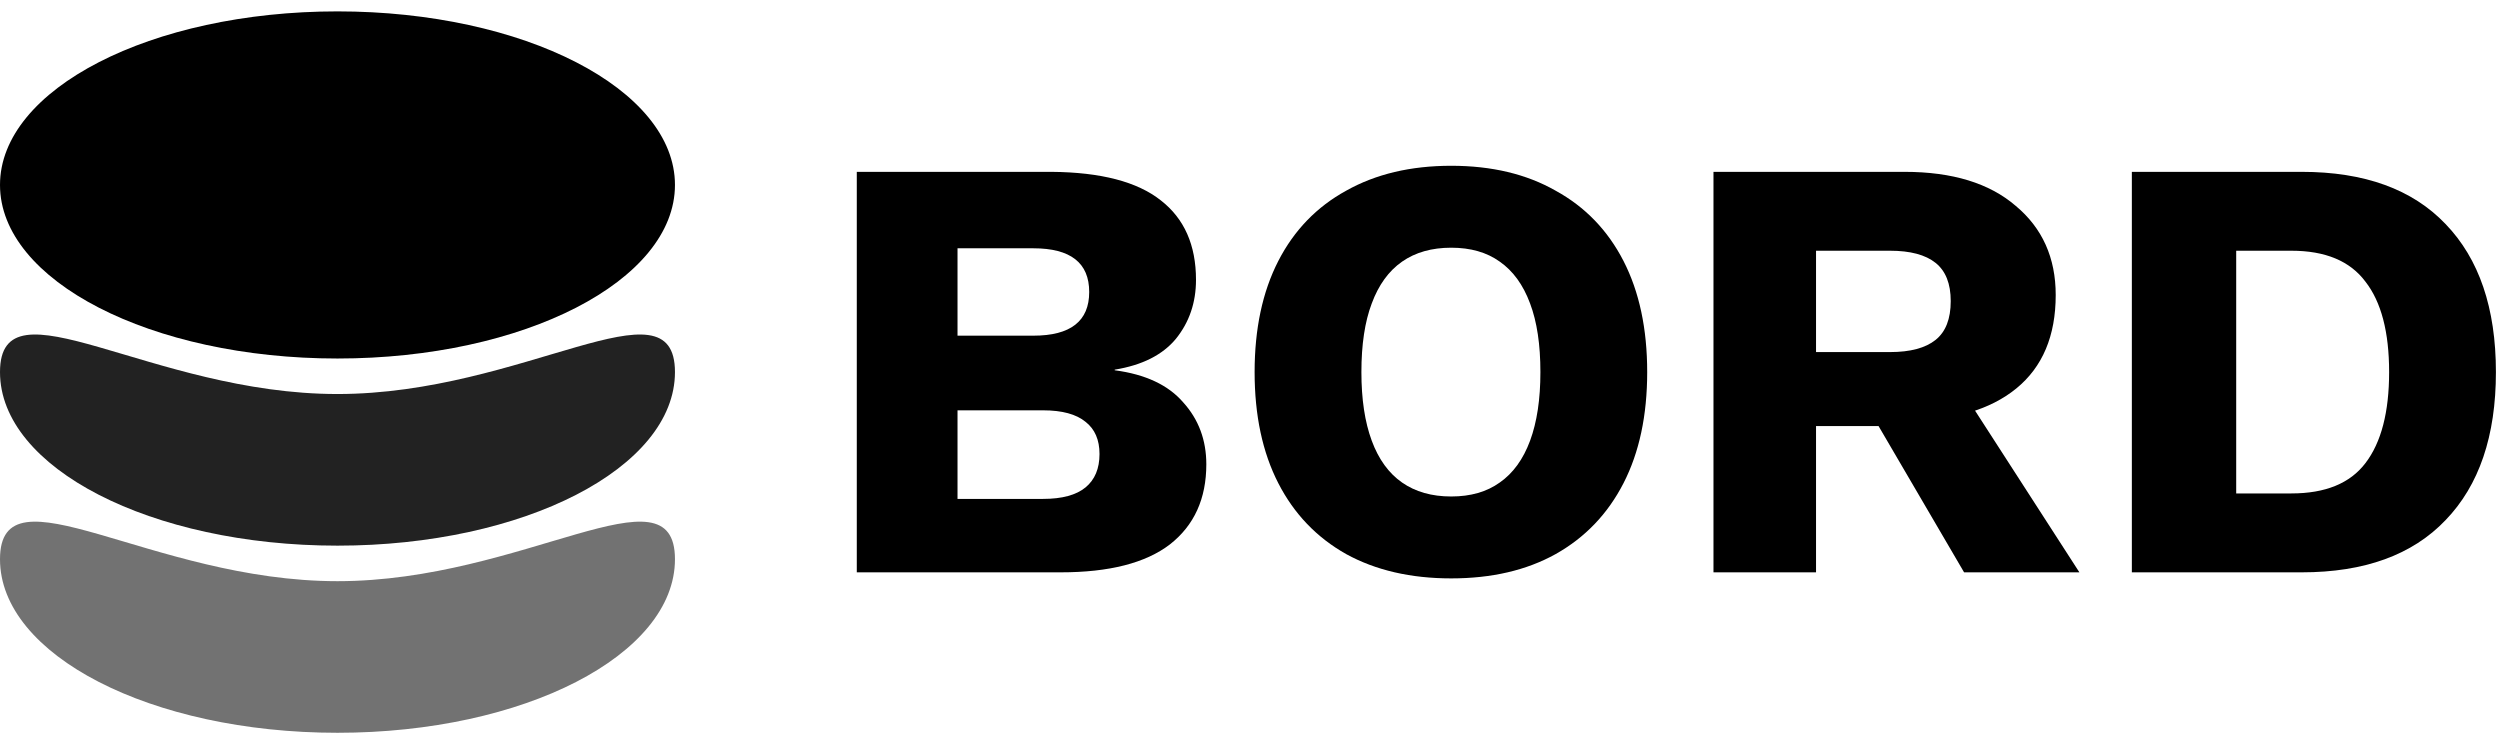<svg width="123" height="37" viewBox="0 0 123 37" fill="none" xmlns="http://www.w3.org/2000/svg">
<path d="M42.154 28.159V8.455H51.738C54.166 8.475 55.957 8.942 57.111 9.858C58.266 10.754 58.843 12.057 58.843 13.769C58.843 14.883 58.515 15.849 57.858 16.665C57.201 17.461 56.196 17.968 54.843 18.187V18.217C56.355 18.416 57.48 18.944 58.216 19.799C58.972 20.635 59.351 21.65 59.351 22.845C59.351 24.536 58.754 25.85 57.559 26.785C56.365 27.701 54.574 28.159 52.186 28.159H42.154ZM47.11 24.546H51.32C52.255 24.546 52.952 24.357 53.41 23.979C53.867 23.601 54.096 23.053 54.096 22.337C54.096 21.64 53.867 21.113 53.41 20.755C52.952 20.377 52.255 20.188 51.32 20.188H47.11V24.546ZM47.11 16.515H50.842C52.673 16.515 53.589 15.799 53.589 14.366C53.589 12.933 52.673 12.216 50.842 12.216H47.11V16.515Z" fill="black"/>
<path d="M71.4 8.156C73.39 8.156 75.101 8.564 76.534 9.38C77.987 10.176 79.102 11.331 79.878 12.843C80.654 14.356 81.042 16.177 81.042 18.307C81.042 20.436 80.654 22.257 79.878 23.77C79.102 25.283 77.987 26.447 76.534 27.263C75.101 28.059 73.39 28.457 71.4 28.457C69.409 28.457 67.688 28.059 66.235 27.263C64.782 26.447 63.667 25.283 62.891 23.77C62.115 22.257 61.727 20.436 61.727 18.307C61.727 16.177 62.115 14.356 62.891 12.843C63.667 11.331 64.782 10.176 66.235 9.38C67.688 8.564 69.409 8.156 71.4 8.156ZM71.4 12.187C70.444 12.187 69.638 12.415 68.981 12.873C68.325 13.331 67.827 14.018 67.489 14.933C67.15 15.829 66.981 16.953 66.981 18.307C66.981 19.64 67.15 20.765 67.489 21.68C67.827 22.596 68.325 23.282 68.981 23.74C69.638 24.198 70.444 24.427 71.4 24.427C72.355 24.427 73.151 24.198 73.788 23.74C74.445 23.282 74.942 22.596 75.281 21.68C75.619 20.765 75.788 19.64 75.788 18.307C75.788 16.953 75.619 15.829 75.281 14.933C74.942 14.018 74.445 13.331 73.788 12.873C73.151 12.415 72.355 12.187 71.4 12.187Z" fill="black"/>
<path d="M93.707 8.455C96.056 8.455 97.877 9.012 99.171 10.127C100.484 11.221 101.141 12.684 101.141 14.515C101.141 16.525 100.494 18.058 99.201 19.113C97.907 20.168 96.086 20.695 93.737 20.695L93.26 20.964H89.349V28.159H84.303V8.455H93.707ZM92.991 17.322C93.986 17.322 94.733 17.122 95.23 16.724C95.728 16.326 95.976 15.69 95.976 14.814C95.976 13.958 95.728 13.331 95.23 12.933C94.733 12.535 93.986 12.336 92.991 12.336H89.349V17.322H92.991ZM96.006 18.396L102.306 28.159H96.633L91.588 19.531L96.006 18.396Z" fill="black"/>
<path d="M113.246 8.455C116.331 8.455 118.689 9.311 120.321 11.022C121.973 12.734 122.799 15.162 122.799 18.307C122.799 21.451 121.973 23.88 120.321 25.591C118.689 27.303 116.331 28.159 113.246 28.159H104.887V8.455H113.246ZM112.738 24.277C114.41 24.277 115.624 23.78 116.38 22.785C117.157 21.77 117.545 20.277 117.545 18.307C117.545 16.336 117.157 14.854 116.38 13.858C115.624 12.843 114.41 12.336 112.738 12.336H110.021V24.277H112.738Z" fill="black"/>
<path d="M33.208 9.099C33.208 13.815 25.774 17.639 16.604 17.639C7.434 17.639 0 13.815 0 9.099C0 4.383 7.434 0.56 16.604 0.56C25.774 0.56 33.208 4.383 33.208 9.099Z" fill="black"/>
<path d="M33.208 18.307C33.208 23.023 25.774 26.846 16.604 26.846C7.434 26.846 0 23.023 0 18.307C0 13.591 7.434 19.386 16.604 19.386C25.774 19.386 33.208 13.591 33.208 18.307Z" fill="#222222"/>
<path d="M33.208 27.514C33.208 32.23 25.774 36.053 16.604 36.053C7.434 36.053 0 32.23 0 27.514C0 22.798 7.434 28.594 16.604 28.594C25.774 28.594 33.208 22.798 33.208 27.514Z" fill="#727272"/>
</svg>
